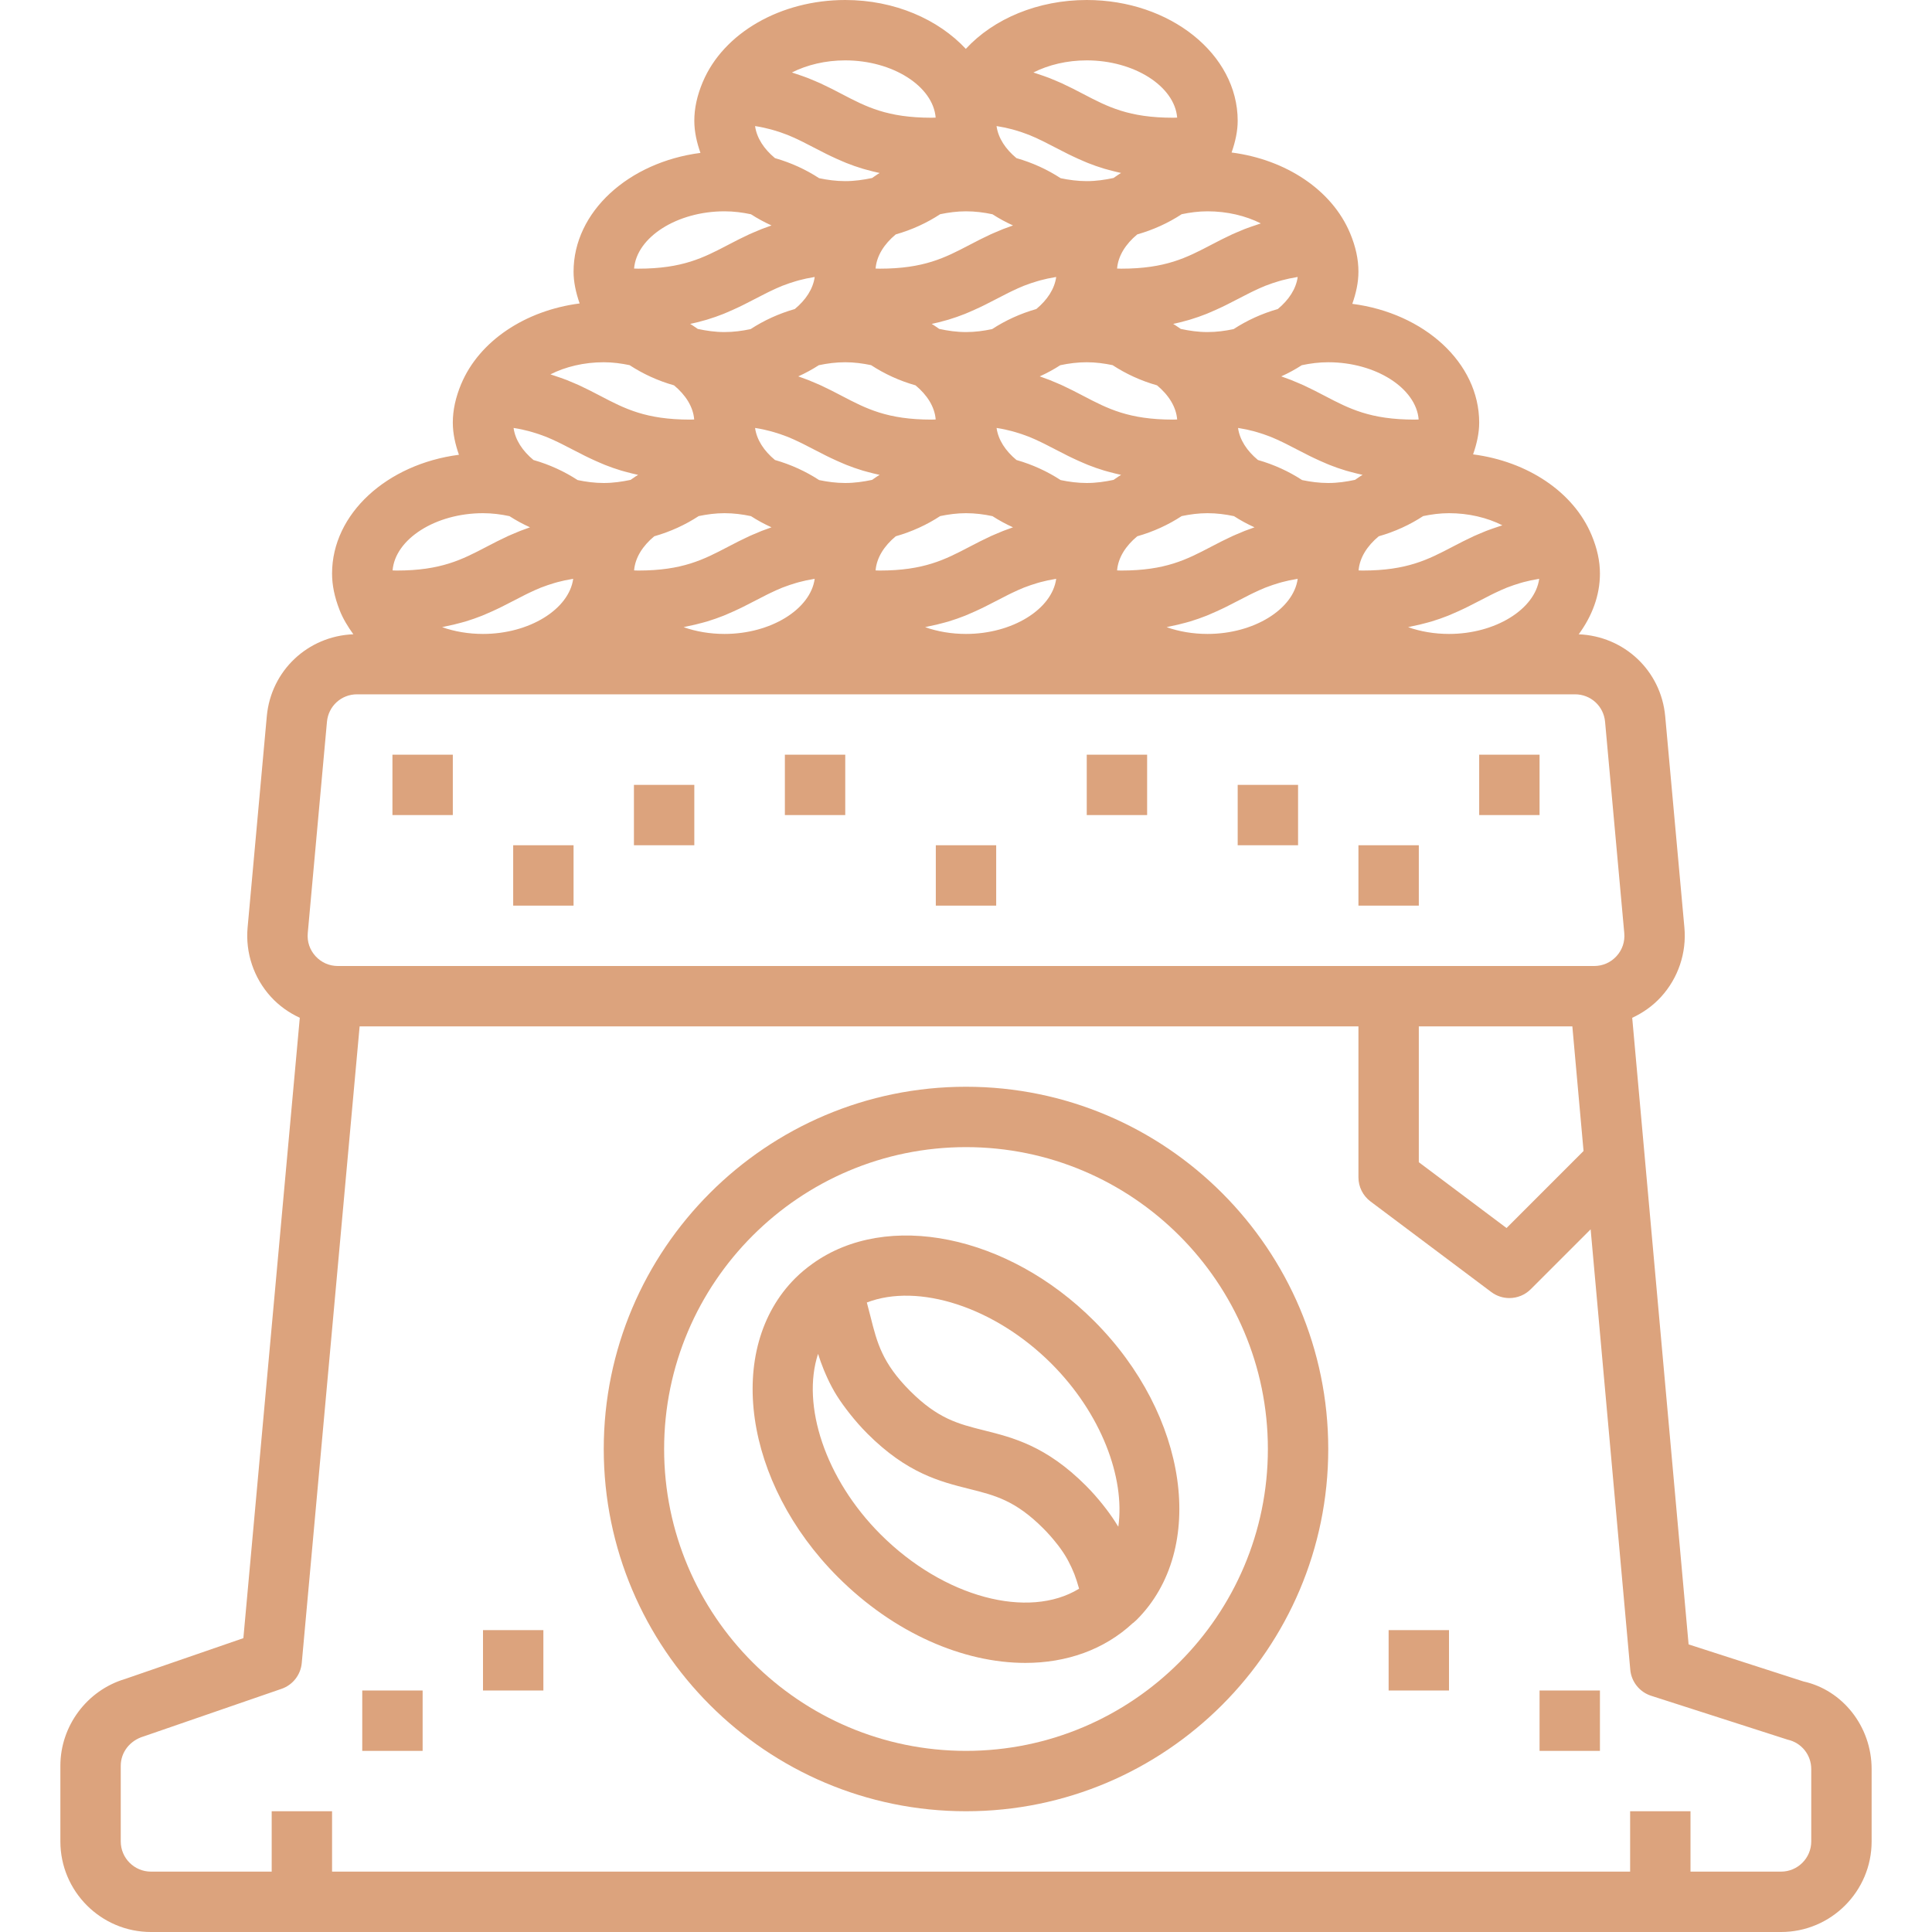 <svg version="1.1" xmlns="http://www.w3.org/2000/svg" xmlns:xlink="http://www.w3.org/1999/xlink" x="0px" y="0px" viewBox="0 0 512 512" style="enable-background:new 0 0 512 512;" xml:space="preserve">
	<style>

		path, rect {
			fill: #DCA37D;
		}

	 </style>
	<g>
		<g>
			<path d="M477.928,445.6l-30.432-9.816l-11.56-128.464v-0.008l-3.384-37.584c2.864-1.328,5.48-3.176,7.648-5.552
			c4.536-4.968,6.792-11.656,6.184-18.352l-5.088-56c-1.104-12.104-10.88-21.24-22.92-21.728C421.856,163.344,424,157.888,424,152
			c0-3.304-0.728-6.648-2.224-10.232c0-0.008-0.008-0.016-0.016-0.024c-4.76-11.36-16.944-19.464-31.376-21.328
			c1.024-2.936,1.616-5.72,1.616-8.416c0-15.896-14.608-29.016-33.624-31.48C359.328,77.784,360,74.968,360,72
			c0-3.304-0.728-6.648-2.224-10.232c0-0.008-0.008-0.016-0.016-0.024c-4.76-11.36-16.944-19.464-31.376-21.328
			C327.408,37.48,328,34.696,328,32c0-17.648-17.944-32-40-32c-12.904,0-24.68,4.952-32.048,12.952C248.656,5.136,237.104,0,224,0
			c-17.136,0-32.304,8.736-37.76,21.744c0,0.008-0.008,0.016-0.016,0.024C184.728,25.352,184,28.696,184,32
			c0,2.968,0.672,5.784,1.624,8.52C166.608,42.984,152,56.104,152,72c0,2.696,0.592,5.48,1.608,8.416
			c-14.432,1.864-26.608,9.968-31.376,21.328c-0.008,0.008-0.016,0.016-0.016,0.024C120.728,105.352,120,108.696,120,112
			c0,2.968,0.672,5.784,1.624,8.52C102.608,122.984,88,136.104,88,152c0,3.072,0.648,6.224,1.984,9.64c0,0.008,0,0.008,0,0.016
			c0.904,2.304,2.2,4.416,3.656,6.432c-12.048,0.48-21.832,9.624-22.936,21.736l-5.088,56c-0.608,6.696,1.648,13.392,6.184,18.352
			c2.16,2.368,4.784,4.224,7.648,5.544L64.496,434.128l-31.32,10.808C23.064,447.928,16,457.392,16,467.944V488
			c0,13.232,10.768,24,24,24h432c13.232,0,24-10.768,24-24v-19.168C496,457.504,488.272,447.864,477.928,445.6z M399.64,155.616
			c1.016-0.4,2.088-0.752,3.208-1.088c0.288-0.08,0.576-0.168,0.864-0.248c1.248-0.336,2.576-0.624,4.016-0.856
			c0.056-0.008,0.12-0.016,0.176-0.024c-1.12,8.056-11.608,14.6-23.904,14.6c-3.856,0-7.552-0.64-10.832-1.792
			c0.344-0.064,0.608-0.152,0.944-0.224c1.432-0.28,2.792-0.6,4.072-0.96c0.384-0.104,0.792-0.208,1.168-0.32
			c1.552-0.472,3.008-0.984,4.376-1.528c0.336-0.136,0.648-0.28,0.976-0.416c1.072-0.456,2.112-0.92,3.104-1.392
			c0.392-0.192,0.784-0.376,1.168-0.568c1.136-0.568,2.248-1.136,3.32-1.696c0.992-0.52,1.96-1.016,2.928-1.504
			c0.296-0.144,0.592-0.288,0.888-0.432c1.048-0.504,2.112-0.992,3.216-1.44C399.432,155.688,399.536,155.656,399.64,155.616z
			 M384,136c5.2,0,10.12,1.176,14.136,3.208c-0.248,0.072-0.464,0.16-0.712,0.24c-0.712,0.224-1.392,0.456-2.056,0.696
			c-0.512,0.184-1.024,0.36-1.512,0.552c-0.68,0.264-1.32,0.544-1.968,0.824c-0.424,0.184-0.856,0.36-1.264,0.544
			c-0.712,0.328-1.4,0.664-2.072,1c-0.296,0.144-0.608,0.296-0.904,0.44c-0.944,0.48-1.864,0.952-2.76,1.424
			c-6.448,3.368-12.008,6.272-23.768,6.272c-0.384,0-0.712-0.024-1.08-0.032c0.28-3.392,2.28-6.504,5.344-9.048
			c4.312-1.224,8.264-3.056,11.776-5.352C379.344,136.312,381.616,136,384,136z M274.632,81.896c-4.28,1.224-8.216,3.04-11.712,5.32
			C260.704,87.688,258.408,88,256,88c-2.472,0-4.816-0.344-7.088-0.832c-0.68-0.44-1.296-0.928-2.008-1.328
			c1.144-0.24,2.232-0.512,3.28-0.808c0.384-0.104,0.792-0.2,1.168-0.32c1.552-0.472,3.008-0.984,4.376-1.528
			c0.336-0.136,0.648-0.28,0.976-0.416c1.072-0.456,2.112-0.92,3.104-1.392c0.392-0.192,0.784-0.376,1.168-0.568
			c1.136-0.568,2.248-1.136,3.32-1.696c0.992-0.52,1.96-1.016,2.928-1.504c0.296-0.144,0.592-0.288,0.888-0.432
			c1.048-0.504,2.112-0.992,3.216-1.44c0.104-0.04,0.208-0.072,0.312-0.112c1.016-0.4,2.088-0.752,3.208-1.088
			c0.288-0.08,0.576-0.168,0.864-0.248c1.248-0.336,2.576-0.624,4.016-0.856c0.056-0.008,0.12-0.016,0.176-0.024
			C279.464,76.584,277.528,79.496,274.632,81.896z M280.984,96.784C283.224,96.304,285.568,96,288,96
			c2.384,0,4.656,0.312,6.848,0.768c3.512,2.296,7.456,4.128,11.776,5.352c3.056,2.544,5.064,5.656,5.336,9.048
			c-0.368,0.008-0.696,0.032-1.08,0.032c-11.76,0-17.328-2.904-23.768-6.272c-0.896-0.472-1.816-0.944-2.76-1.424
			c-0.296-0.152-0.608-0.296-0.904-0.44c-0.68-0.336-1.36-0.672-2.072-1c-0.408-0.184-0.84-0.368-1.264-0.544
			c-0.64-0.28-1.288-0.552-1.968-0.824c-0.488-0.192-1-0.368-1.512-0.552c-0.368-0.128-0.712-0.272-1.088-0.4
			C277.472,98.872,279.272,97.888,280.984,96.784z M247.968,111.168c-0.368,0.008-0.696,0.032-1.08,0.032
			c-11.76,0-17.328-2.904-23.768-6.272c-0.896-0.472-1.816-0.944-2.76-1.424c-0.296-0.152-0.608-0.296-0.904-0.44
			c-0.68-0.336-1.36-0.672-2.072-1c-0.408-0.184-0.84-0.368-1.264-0.544c-0.64-0.28-1.288-0.552-1.968-0.824
			c-0.488-0.192-1-0.368-1.512-0.552c-0.368-0.128-0.712-0.272-1.088-0.4c1.928-0.872,3.728-1.856,5.44-2.96
			C219.224,96.304,221.568,96,224,96c2.384,0,4.656,0.312,6.848,0.768c3.512,2.296,7.456,4.128,11.776,5.352
			C245.688,104.664,247.696,107.776,247.968,111.168z M210.632,81.896c-4.28,1.224-8.216,3.04-11.712,5.32
			C196.704,87.688,194.408,88,192,88c-2.472,0-4.816-0.344-7.088-0.832c-0.68-0.44-1.296-0.928-2.008-1.328
			c1.144-0.24,2.232-0.512,3.28-0.808c0.384-0.104,0.792-0.2,1.168-0.32c1.552-0.472,3.008-0.984,4.376-1.528
			c0.336-0.136,0.648-0.28,0.976-0.416c1.072-0.456,2.112-0.92,3.104-1.392c0.392-0.192,0.784-0.376,1.168-0.568
			c1.136-0.568,2.248-1.136,3.32-1.696c0.992-0.52,1.96-1.016,2.928-1.504c0.296-0.144,0.592-0.288,0.888-0.432
			c1.048-0.504,2.112-0.992,3.216-1.44c0.104-0.04,0.208-0.072,0.312-0.112c1.016-0.4,2.088-0.752,3.208-1.088
			c0.288-0.08,0.576-0.168,0.864-0.248c1.248-0.336,2.576-0.624,4.016-0.856c0.056-0.008,0.12-0.016,0.176-0.024
			C215.464,76.584,213.528,79.496,210.632,81.896z M185.16,136.768c2.184-0.456,4.456-0.768,6.84-0.768
			c2.432,0,4.776,0.304,7.016,0.784c1.712,1.104,3.512,2.088,5.44,2.96c-0.376,0.128-0.72,0.264-1.088,0.4
			c-0.504,0.184-1.024,0.36-1.512,0.552c-0.68,0.264-1.32,0.544-1.968,0.824c-0.424,0.184-0.856,0.36-1.264,0.544
			c-0.712,0.328-1.4,0.664-2.072,1c-0.296,0.144-0.608,0.296-0.904,0.44c-0.944,0.48-1.864,0.952-2.76,1.424
			c-6.448,3.368-12.008,6.272-23.768,6.272c-0.384,0-0.712-0.024-1.08-0.032c0.28-3.392,2.28-6.504,5.344-9.048
			C177.696,140.896,181.648,139.064,185.16,136.768z M182.112,165.984c1.432-0.28,2.792-0.6,4.072-0.96
			c0.384-0.104,0.792-0.208,1.168-0.32c1.552-0.472,3.008-0.984,4.376-1.528c0.336-0.136,0.648-0.28,0.976-0.416
			c1.072-0.456,2.112-0.92,3.104-1.392c0.392-0.192,0.784-0.376,1.168-0.568c1.136-0.568,2.248-1.136,3.32-1.696
			c0.992-0.52,1.96-1.016,2.928-1.504c0.296-0.144,0.592-0.288,0.888-0.432c1.048-0.504,2.112-0.992,3.216-1.44
			c0.104-0.04,0.208-0.072,0.312-0.112c1.016-0.4,2.088-0.752,3.208-1.088c0.288-0.08,0.576-0.168,0.864-0.248
			c1.248-0.336,2.576-0.624,4.016-0.856c0.056-0.008,0.12-0.016,0.176-0.024c-1.12,8.056-11.608,14.6-23.904,14.6
			c-3.856,0-7.552-0.64-10.832-1.792C181.512,166.144,181.776,166.056,182.112,165.984z M205.376,121.904
			c-2.896-2.4-4.832-5.312-5.272-8.488c0.056,0.008,0.12,0.016,0.176,0.024c1.448,0.224,2.768,0.52,4.016,0.856
			c0.296,0.08,0.584,0.168,0.864,0.248c1.12,0.328,2.192,0.688,3.208,1.088c0.104,0.04,0.208,0.072,0.312,0.112
			c1.112,0.448,2.168,0.936,3.216,1.44c0.296,0.144,0.592,0.288,0.888,0.432c0.976,0.488,1.944,0.984,2.928,1.504
			c1.072,0.56,2.184,1.128,3.32,1.696c0.384,0.192,0.776,0.376,1.176,0.568c0.992,0.48,2.024,0.936,3.096,1.392
			c0.328,0.144,0.64,0.28,0.984,0.416c1.368,0.544,2.824,1.064,4.376,1.528c0.376,0.112,0.784,0.208,1.168,0.32
			c1.048,0.288,2.128,0.56,3.28,0.808c-0.712,0.4-1.336,0.888-2.008,1.328c-2.288,0.48-4.632,0.824-7.104,0.824
			c-2.408,0-4.704-0.312-6.92-0.776C213.584,124.944,209.656,123.128,205.376,121.904z M237.384,142.12
			c4.312-1.224,8.264-3.056,11.776-5.352c2.184-0.456,4.456-0.768,6.84-0.768c2.432,0,4.776,0.304,7.016,0.784
			c1.712,1.104,3.512,2.088,5.44,2.96c-0.376,0.128-0.72,0.264-1.088,0.4c-0.504,0.184-1.024,0.36-1.512,0.552
			c-0.68,0.264-1.32,0.544-1.968,0.824c-0.424,0.184-0.856,0.36-1.264,0.544c-0.712,0.328-1.4,0.664-2.072,1
			c-0.296,0.144-0.608,0.296-0.904,0.44c-0.944,0.48-1.864,0.952-2.76,1.424c-6.448,3.368-12.008,6.272-23.768,6.272
			c-0.384,0-0.712-0.024-1.08-0.032C232.32,147.776,234.32,144.664,237.384,142.12z M246.112,165.984
			c1.432-0.28,2.792-0.6,4.072-0.96c0.384-0.104,0.792-0.208,1.168-0.32c1.552-0.472,3.008-0.984,4.376-1.528
			c0.336-0.136,0.648-0.28,0.976-0.416c1.072-0.456,2.112-0.92,3.104-1.392c0.392-0.192,0.784-0.376,1.168-0.568
			c1.136-0.568,2.248-1.136,3.32-1.696c0.992-0.52,1.96-1.016,2.928-1.504c0.296-0.144,0.592-0.288,0.888-0.432
			c1.048-0.504,2.112-0.992,3.216-1.44c0.104-0.04,0.208-0.072,0.312-0.112c1.016-0.4,2.088-0.752,3.208-1.088
			c0.288-0.08,0.576-0.168,0.864-0.248c1.248-0.336,2.576-0.624,4.016-0.856c0.056-0.008,0.12-0.016,0.176-0.024
			c-1.12,8.056-11.608,14.6-23.904,14.6c-3.856,0-7.552-0.64-10.832-1.792C245.512,166.144,245.776,166.056,246.112,165.984z
			 M269.376,121.904c-2.896-2.4-4.832-5.312-5.272-8.488c0.056,0.008,0.12,0.016,0.176,0.024c1.448,0.224,2.768,0.52,4.016,0.856
			c0.296,0.08,0.584,0.168,0.864,0.248c1.12,0.328,2.192,0.688,3.208,1.088c0.104,0.04,0.208,0.072,0.312,0.112
			c1.112,0.448,2.168,0.936,3.216,1.44c0.296,0.144,0.592,0.288,0.888,0.432c0.976,0.488,1.944,0.984,2.928,1.504
			c1.072,0.56,2.184,1.128,3.32,1.696c0.384,0.192,0.776,0.376,1.176,0.568c0.992,0.48,2.024,0.936,3.096,1.392
			c0.328,0.144,0.64,0.28,0.984,0.416c1.368,0.544,2.824,1.064,4.376,1.528c0.376,0.112,0.784,0.208,1.168,0.32
			c1.048,0.288,2.128,0.56,3.28,0.808c-0.712,0.4-1.336,0.888-2.008,1.328c-2.288,0.48-4.632,0.824-7.104,0.824
			c-2.408,0-4.704-0.312-6.92-0.776C277.584,124.944,273.656,123.128,269.376,121.904z M301.384,142.12
			c4.312-1.224,8.264-3.056,11.776-5.352c2.184-0.456,4.456-0.768,6.84-0.768c2.432,0,4.776,0.304,7.016,0.784
			c1.712,1.104,3.512,2.088,5.44,2.96c-0.376,0.128-0.72,0.264-1.088,0.4c-0.504,0.184-1.024,0.36-1.512,0.552
			c-0.68,0.264-1.32,0.544-1.968,0.824c-0.424,0.184-0.856,0.36-1.264,0.544c-0.712,0.328-1.4,0.664-2.072,1
			c-0.296,0.144-0.608,0.296-0.904,0.44c-0.944,0.48-1.864,0.952-2.76,1.424c-6.448,3.368-12.008,6.272-23.768,6.272
			c-0.384,0-0.712-0.024-1.08-0.032C296.32,147.776,298.32,144.664,301.384,142.12z M310.112,165.984
			c1.432-0.28,2.792-0.6,4.072-0.96c0.384-0.104,0.792-0.208,1.168-0.32c1.552-0.472,3.008-0.984,4.376-1.528
			c0.336-0.136,0.648-0.28,0.976-0.416c1.072-0.456,2.112-0.92,3.104-1.392c0.392-0.192,0.784-0.376,1.168-0.568
			c1.136-0.568,2.248-1.136,3.32-1.696c0.992-0.52,1.96-1.016,2.928-1.504c0.296-0.144,0.592-0.288,0.888-0.432
			c1.048-0.504,2.112-0.992,3.216-1.44c0.104-0.04,0.208-0.072,0.312-0.112c1.016-0.4,2.088-0.752,3.208-1.088
			c0.288-0.08,0.576-0.168,0.864-0.248c1.248-0.336,2.576-0.624,4.016-0.856c0.056-0.008,0.12-0.016,0.176-0.024
			c-1.12,8.056-11.608,14.6-23.904,14.6c-3.856,0-7.552-0.64-10.832-1.792C309.512,166.144,309.776,166.056,310.112,165.984z
			 M333.368,121.904c-2.896-2.4-4.832-5.312-5.272-8.488c0.056,0.008,0.12,0.016,0.176,0.024c1.448,0.224,2.768,0.512,4.016,0.848
			c0.296,0.08,0.584,0.168,0.864,0.248c1.12,0.328,2.192,0.688,3.208,1.088c0.104,0.04,0.208,0.072,0.312,0.112
			c1.112,0.448,2.168,0.936,3.216,1.44c0.296,0.144,0.592,0.288,0.888,0.432c0.976,0.488,1.944,0.984,2.928,1.504
			c1.072,0.56,2.184,1.128,3.32,1.696c0.384,0.192,0.776,0.376,1.176,0.568c0.992,0.48,2.024,0.936,3.096,1.392
			c0.328,0.144,0.64,0.28,0.984,0.416c1.368,0.544,2.824,1.064,4.376,1.528c0.376,0.112,0.784,0.208,1.168,0.32
			c1.048,0.288,2.128,0.56,3.28,0.808c-0.712,0.4-1.336,0.888-2.008,1.328c-2.28,0.488-4.624,0.832-7.096,0.832
			c-2.408,0-4.704-0.312-6.92-0.776C341.584,124.944,337.656,123.128,333.368,121.904z M352,96c12.592,0,23.288,6.864,23.96,15.168
			c-0.368,0.008-0.696,0.032-1.08,0.032c-11.76,0-17.328-2.904-23.768-6.272c-0.896-0.472-1.816-0.944-2.76-1.424
			c-0.296-0.152-0.608-0.296-0.904-0.44c-0.68-0.336-1.36-0.672-2.072-1c-0.408-0.184-0.84-0.368-1.264-0.544
			c-0.64-0.28-1.288-0.552-1.968-0.824c-0.488-0.192-1-0.368-1.512-0.552c-0.368-0.128-0.712-0.272-1.088-0.4
			c1.928-0.872,3.728-1.856,5.44-2.96C347.224,96.304,349.568,96,352,96z M335.64,75.624c1.016-0.4,2.088-0.752,3.208-1.088
			c0.288-0.08,0.576-0.168,0.864-0.248c1.248-0.336,2.576-0.624,4.016-0.856c0.056-0.008,0.12-0.016,0.176-0.024
			c-0.44,3.176-2.376,6.088-5.272,8.488c-4.28,1.224-8.216,3.04-11.712,5.32C324.704,87.688,322.408,88,320,88
			c-2.472,0-4.816-0.344-7.088-0.832c-0.68-0.44-1.296-0.928-2.008-1.328c1.144-0.24,2.232-0.512,3.28-0.808
			c0.384-0.104,0.792-0.2,1.168-0.32c1.552-0.472,3.008-0.984,4.376-1.528c0.336-0.136,0.648-0.28,0.976-0.416
			c1.072-0.456,2.112-0.92,3.104-1.392c0.392-0.192,0.784-0.376,1.168-0.568c1.136-0.568,2.248-1.136,3.32-1.696
			c0.992-0.52,1.96-1.016,2.928-1.504c0.296-0.144,0.592-0.288,0.888-0.432c1.048-0.504,2.112-0.992,3.216-1.44
			C335.432,75.696,335.536,75.664,335.64,75.624z M320,56c5.2,0,10.12,1.176,14.136,3.208c-0.248,0.072-0.464,0.16-0.712,0.24
			c-0.712,0.224-1.392,0.456-2.056,0.696c-0.512,0.184-1.024,0.36-1.512,0.552c-0.68,0.264-1.32,0.544-1.968,0.824
			c-0.424,0.184-0.856,0.36-1.264,0.544c-0.712,0.328-1.4,0.664-2.072,1c-0.296,0.144-0.608,0.296-0.904,0.44
			c-0.944,0.48-1.864,0.952-2.76,1.424c-6.448,3.368-12.016,6.272-23.768,6.272c-0.384,0-0.712-0.024-1.08-0.032
			c0.28-3.392,2.28-6.504,5.344-9.048c4.312-1.224,8.264-3.056,11.776-5.352C315.344,56.312,317.616,56,320,56z M288,16
			c12.592,0,23.288,6.864,23.96,15.168c-0.368,0.008-0.696,0.032-1.08,0.032c-11.76,0-17.328-2.904-23.768-6.272
			c-0.896-0.472-1.816-0.944-2.76-1.424c-0.296-0.152-0.608-0.296-0.904-0.44c-0.68-0.336-1.36-0.672-2.072-1
			c-0.408-0.184-0.84-0.368-1.264-0.544c-0.64-0.28-1.288-0.552-1.968-0.824c-0.488-0.192-1-0.368-1.512-0.552
			c-0.664-0.24-1.344-0.472-2.056-0.696c-0.248-0.08-0.464-0.168-0.712-0.24C277.88,17.176,282.8,16,288,16z M264.272,33.44
			c1.448,0.224,2.768,0.512,4.016,0.848c0.296,0.08,0.584,0.168,0.864,0.248c1.12,0.328,2.192,0.688,3.208,1.088
			c0.104,0.04,0.208,0.072,0.312,0.112c1.112,0.448,2.168,0.936,3.216,1.44c0.296,0.144,0.592,0.288,0.888,0.432
			c0.976,0.488,1.944,0.984,2.928,1.504c1.072,0.56,2.184,1.128,3.32,1.696c0.384,0.192,0.776,0.376,1.176,0.568
			c0.992,0.48,2.024,0.936,3.096,1.392c0.328,0.144,0.64,0.28,0.984,0.416c1.368,0.544,2.824,1.064,4.376,1.528
			c0.376,0.112,0.784,0.208,1.168,0.32c1.048,0.288,2.128,0.56,3.28,0.808c-0.712,0.4-1.336,0.888-2.008,1.328
			C292.816,47.656,290.472,48,288,48c-2.408,0-4.704-0.312-6.92-0.776c-3.496-2.28-7.424-4.096-11.712-5.32
			c-2.896-2.4-4.832-5.312-5.272-8.488C264.152,33.424,264.216,33.432,264.272,33.44z M256,56c2.432,0,4.776,0.304,7.016,0.784
			c1.712,1.104,3.512,2.088,5.44,2.96c-0.376,0.128-0.72,0.264-1.088,0.4c-0.512,0.184-1.024,0.36-1.512,0.552
			c-0.68,0.264-1.32,0.544-1.968,0.824c-0.424,0.184-0.856,0.36-1.264,0.544c-0.712,0.328-1.4,0.664-2.072,1
			c-0.296,0.144-0.608,0.296-0.904,0.44c-0.944,0.48-1.864,0.952-2.76,1.424c-6.448,3.368-12.016,6.272-23.768,6.272
			c-0.384,0-0.712-0.024-1.08-0.032c0.28-3.392,2.28-6.504,5.344-9.048c4.312-1.224,8.264-3.056,11.768-5.352
			C251.344,56.312,253.616,56,256,56z M224,16c12.592,0,23.288,6.864,23.96,15.168c-0.368,0.008-0.696,0.032-1.08,0.032
			c-11.76,0-17.328-2.904-23.768-6.272c-0.896-0.472-1.816-0.944-2.76-1.424c-0.296-0.152-0.608-0.296-0.904-0.44
			c-0.68-0.336-1.36-0.672-2.072-1c-0.408-0.184-0.84-0.368-1.264-0.544c-0.64-0.28-1.288-0.552-1.968-0.824
			c-0.488-0.192-1-0.368-1.512-0.552c-0.664-0.24-1.344-0.472-2.056-0.696c-0.248-0.08-0.464-0.168-0.712-0.24
			C213.88,17.176,218.8,16,224,16z M200.28,33.44c1.448,0.224,2.768,0.52,4.016,0.856c0.296,0.08,0.584,0.168,0.864,0.248
			c1.12,0.328,2.192,0.688,3.208,1.088c0.104,0.04,0.208,0.072,0.312,0.112c1.112,0.448,2.168,0.936,3.216,1.44
			c0.296,0.144,0.592,0.288,0.888,0.432c0.976,0.488,1.944,0.984,2.928,1.504c1.072,0.56,2.184,1.128,3.32,1.696
			c0.384,0.192,0.776,0.376,1.176,0.568c0.992,0.48,2.024,0.936,3.096,1.392c0.328,0.144,0.64,0.28,0.984,0.416
			c1.368,0.544,2.824,1.064,4.376,1.528c0.376,0.112,0.784,0.208,1.168,0.32c1.048,0.288,2.128,0.56,3.28,0.808
			c-0.712,0.4-1.336,0.888-2.008,1.328C228.816,47.656,226.472,48,224,48c-2.408,0-4.704-0.312-6.92-0.776
			c-3.496-2.28-7.424-4.096-11.704-5.32c-2.896-2.4-4.832-5.312-5.272-8.488C200.16,33.424,200.224,33.432,200.28,33.44z M192,56
			c2.432,0,4.776,0.304,7.016,0.784c1.712,1.104,3.512,2.088,5.44,2.96c-0.376,0.128-0.72,0.264-1.088,0.4
			c-0.512,0.184-1.024,0.36-1.512,0.552c-0.68,0.264-1.32,0.544-1.968,0.824c-0.424,0.184-0.856,0.36-1.264,0.544
			c-0.712,0.328-1.4,0.664-2.072,1c-0.296,0.144-0.608,0.296-0.904,0.44c-0.944,0.48-1.864,0.952-2.76,1.424
			c-6.448,3.368-12.016,6.272-23.768,6.272c-0.384,0-0.712-0.024-1.08-0.032C168.712,62.864,179.408,56,192,56z M160,96
			c2.384,0,4.656,0.312,6.848,0.768c3.512,2.296,7.456,4.128,11.776,5.352c3.064,2.544,5.072,5.656,5.344,9.048
			c-0.368,0.008-0.696,0.032-1.08,0.032c-11.76,0-17.328-2.904-23.768-6.272c-0.896-0.472-1.816-0.944-2.76-1.424
			c-0.296-0.152-0.608-0.296-0.904-0.44c-0.68-0.336-1.36-0.672-2.072-1c-0.408-0.184-0.84-0.368-1.264-0.544
			c-0.64-0.28-1.288-0.552-1.968-0.824c-0.488-0.192-1-0.368-1.512-0.552c-0.664-0.24-1.344-0.472-2.056-0.696
			c-0.248-0.08-0.464-0.168-0.712-0.24C149.88,97.176,154.8,96,160,96z M136.28,113.44c1.448,0.224,2.768,0.52,4.016,0.856
			c0.296,0.08,0.584,0.168,0.864,0.248c1.12,0.328,2.192,0.688,3.208,1.088c0.104,0.04,0.208,0.072,0.312,0.112
			c1.112,0.448,2.168,0.936,3.216,1.44c0.296,0.144,0.592,0.288,0.888,0.432c0.976,0.488,1.944,0.984,2.928,1.504
			c1.072,0.56,2.184,1.128,3.32,1.696c0.384,0.192,0.776,0.376,1.176,0.568c0.992,0.48,2.024,0.936,3.096,1.392
			c0.328,0.144,0.64,0.28,0.984,0.416c1.368,0.544,2.824,1.064,4.376,1.528c0.376,0.112,0.784,0.208,1.168,0.32
			c1.048,0.288,2.128,0.56,3.28,0.808c-0.712,0.4-1.336,0.888-2.008,1.328c-2.288,0.48-4.632,0.824-7.104,0.824
			c-2.408,0-4.704-0.312-6.92-0.776c-3.496-2.28-7.424-4.096-11.704-5.32c-2.896-2.4-4.832-5.312-5.272-8.488
			C136.16,113.424,136.224,113.432,136.28,113.44z M151.904,153.4c-1.12,8.056-11.608,14.6-23.904,14.6
			c-3.856,0-7.552-0.64-10.832-1.792c0.344-0.064,0.608-0.152,0.944-0.224c1.432-0.28,2.792-0.6,4.072-0.96
			c0.384-0.104,0.792-0.208,1.168-0.32c1.552-0.472,3.008-0.984,4.376-1.528c0.336-0.136,0.648-0.28,0.976-0.416
			c1.072-0.456,2.112-0.92,3.104-1.392c0.392-0.192,0.784-0.376,1.168-0.568c1.136-0.568,2.248-1.136,3.32-1.696
			c0.992-0.52,1.96-1.016,2.928-1.504c0.296-0.144,0.592-0.288,0.888-0.432c1.048-0.504,2.112-0.992,3.216-1.44
			c0.104-0.04,0.208-0.072,0.312-0.112c1.016-0.4,2.088-0.752,3.208-1.088c0.288-0.08,0.576-0.168,0.864-0.248
			c1.248-0.336,2.576-0.624,4.016-0.856C151.784,153.416,151.848,153.408,151.904,153.4z M128,136c2.432,0,4.776,0.304,7.016,0.784
			c1.712,1.104,3.512,2.088,5.44,2.96c-0.376,0.128-0.72,0.264-1.088,0.4c-0.512,0.184-1.024,0.36-1.512,0.552
			c-0.68,0.264-1.32,0.544-1.968,0.824c-0.424,0.184-0.856,0.36-1.264,0.544c-0.712,0.328-1.4,0.664-2.072,1
			c-0.296,0.144-0.608,0.296-0.904,0.44c-0.944,0.48-1.864,0.952-2.76,1.424c-6.448,3.368-12.008,6.272-23.768,6.272
			c-0.384,0-0.712-0.024-1.08-0.032C104.712,142.864,115.408,136,128,136z M81.56,247.272l5.088-55.992
			c0.376-4.152,3.8-7.28,7.968-7.28h322.776c4.168,0,7.592,3.128,7.968,7.272l5.088,56c0.208,2.272-0.52,4.44-2.056,6.12
			S424.752,256,422.48,256H368H89.52c-2.272,0-4.368-0.928-5.904-2.608C82.08,251.712,81.352,249.544,81.56,247.272z
			 M419.656,305.024l-20.408,20.416L376,308v-36h40.688L419.656,305.024z M480,488c0,4.408-3.592,8-8,8h-24v-16h-16v16H88v-16H72v16
			H40c-4.408,0-8-3.592-8-8v-20.056c0-3.512,2.352-6.672,6.064-7.776l36.544-12.608c2.976-1.024,5.072-3.704,5.36-6.84L95.304,272
			H360v40c0,2.52,1.184,4.888,3.2,6.4l32,24c1.432,1.072,3.12,1.6,4.8,1.6c2.064,0,4.112-0.792,5.664-2.344l15.872-15.872
			l10.504,116.712c0.288,3.192,2.464,5.912,5.512,6.896l36.184,11.632c3.688,0.816,6.264,4.032,6.264,7.808V488z" />
		</g>
	</g>
	<g>
		<g>
			<path d="M289.936,350.056c-22.808-22.824-54.896-29.344-74.608-15.16c-1.616,1.16-3.16,2.424-4.584,3.848
			c-18.712,18.712-13.64,54.24,11.312,79.192c14.896,14.896,33.24,22.752,49.672,22.752c10.864,0,20.88-3.464,28.512-10.576
			c0.04-0.032,0.08-0.04,0.12-0.064c0.2-0.168,0.704-0.608,0.888-0.8C319.96,410.536,314.888,375.008,289.936,350.056z
			 M233.368,406.632c-14.752-14.752-21.008-34.336-16.576-47.84c0,0.008,0,0.008,0.008,0.016c0.424,1.368,0.944,2.784,1.528,4.232
			c0.144,0.36,0.304,0.72,0.464,1.088c0.632,1.464,1.344,2.944,2.232,4.488c0.024,0.048,0.048,0.088,0.072,0.136
			c0.896,1.544,2,3.144,3.232,4.776c0.304,0.408,0.624,0.816,0.952,1.224c1.344,1.688,2.816,3.4,4.6,5.184
			c10.52,10.528,19.28,12.712,27.008,14.648c6.808,1.704,12.184,3.048,19.576,10.44c1.368,1.368,2.472,2.648,3.464,3.904
			c0.192,0.24,0.392,0.488,0.576,0.72c0.896,1.192,1.664,2.344,2.304,3.472c0.12,0.216,0.224,0.424,0.336,0.632
			c0.576,1.08,1.072,2.144,1.488,3.208c0.04,0.096,0.088,0.192,0.12,0.288c0.44,1.152,0.8,2.312,1.136,3.496
			c0.024,0.096,0.056,0.192,0.08,0.28C272.6,429.224,250.152,423.408,233.368,406.632z M296.368,404.584
			c-0.072-0.128-0.192-0.264-0.272-0.4c-0.816-1.352-1.784-2.752-2.856-4.168c-0.328-0.432-0.656-0.864-1.008-1.296
			c-1.312-1.632-2.744-3.296-4.464-5.016c-10.52-10.528-19.28-12.712-27.008-14.648c-6.808-1.704-12.184-3.048-19.576-10.44
			c-7.392-7.4-8.752-12.784-10.464-19.6c-0.32-1.264-0.64-2.536-1-3.84c13.624-5.24,33.848,1.144,48.912,16.2
			C291.8,374.544,298.2,391.568,296.368,404.584z" />
		</g>
	</g>
	<g>
		<g>
			<path d="M256,288c-52.936,0-96,43.064-96,96c0,52.936,43.064,96,96,96c52.936,0,96-43.064,96-96C352,331.064,308.936,288,256,288z
			 M256,464c-44.112,0-80-35.888-80-80s35.888-80,80-80s80,35.888,80,80S300.112,464,256,464z" />
		</g>
	</g>
	<g>
		<g>
			<rect x="104" y="200" width="16" height="16" />
		</g>
	</g>
	<g>
		<g>
			<rect x="136" y="224" width="16" height="16" />
		</g>
	</g>
	<g>
		<g>
			<rect x="168" y="208" width="16" height="16" />
		</g>
	</g>
	<g>
		<g>
			<rect x="96" y="448" width="16" height="16" />
		</g>
	</g>
	<g>
		<g>
			<rect x="128" y="432" width="16" height="16" />
		</g>
	</g>
	<g>
		<g>
			<rect x="408" y="448" width="16" height="16" />
		</g>
	</g>
	<g>
		<g>
			<rect x="368" y="432" width="16" height="16" />
		</g>
	</g>
	<g>
		<g>
			<rect x="208" y="200" width="16" height="16" />
		</g>
	</g>
	<g>
		<g>
			<rect x="392" y="200" width="16" height="16" />
		</g>
	</g>
	<g>
		<g>
			<rect x="360" y="224" width="16" height="16" />
		</g>
	</g>
	<g>
		<g>
			<rect x="328" y="208" width="16" height="16" />
		</g>
	</g>
	<g>
		<g>
			<rect x="288" y="200" width="16" height="16" />
		</g>
	</g>
	<g>
		<g>
			<rect x="248" y="224" width="16" height="16" />
		</g>
	</g>
</svg>